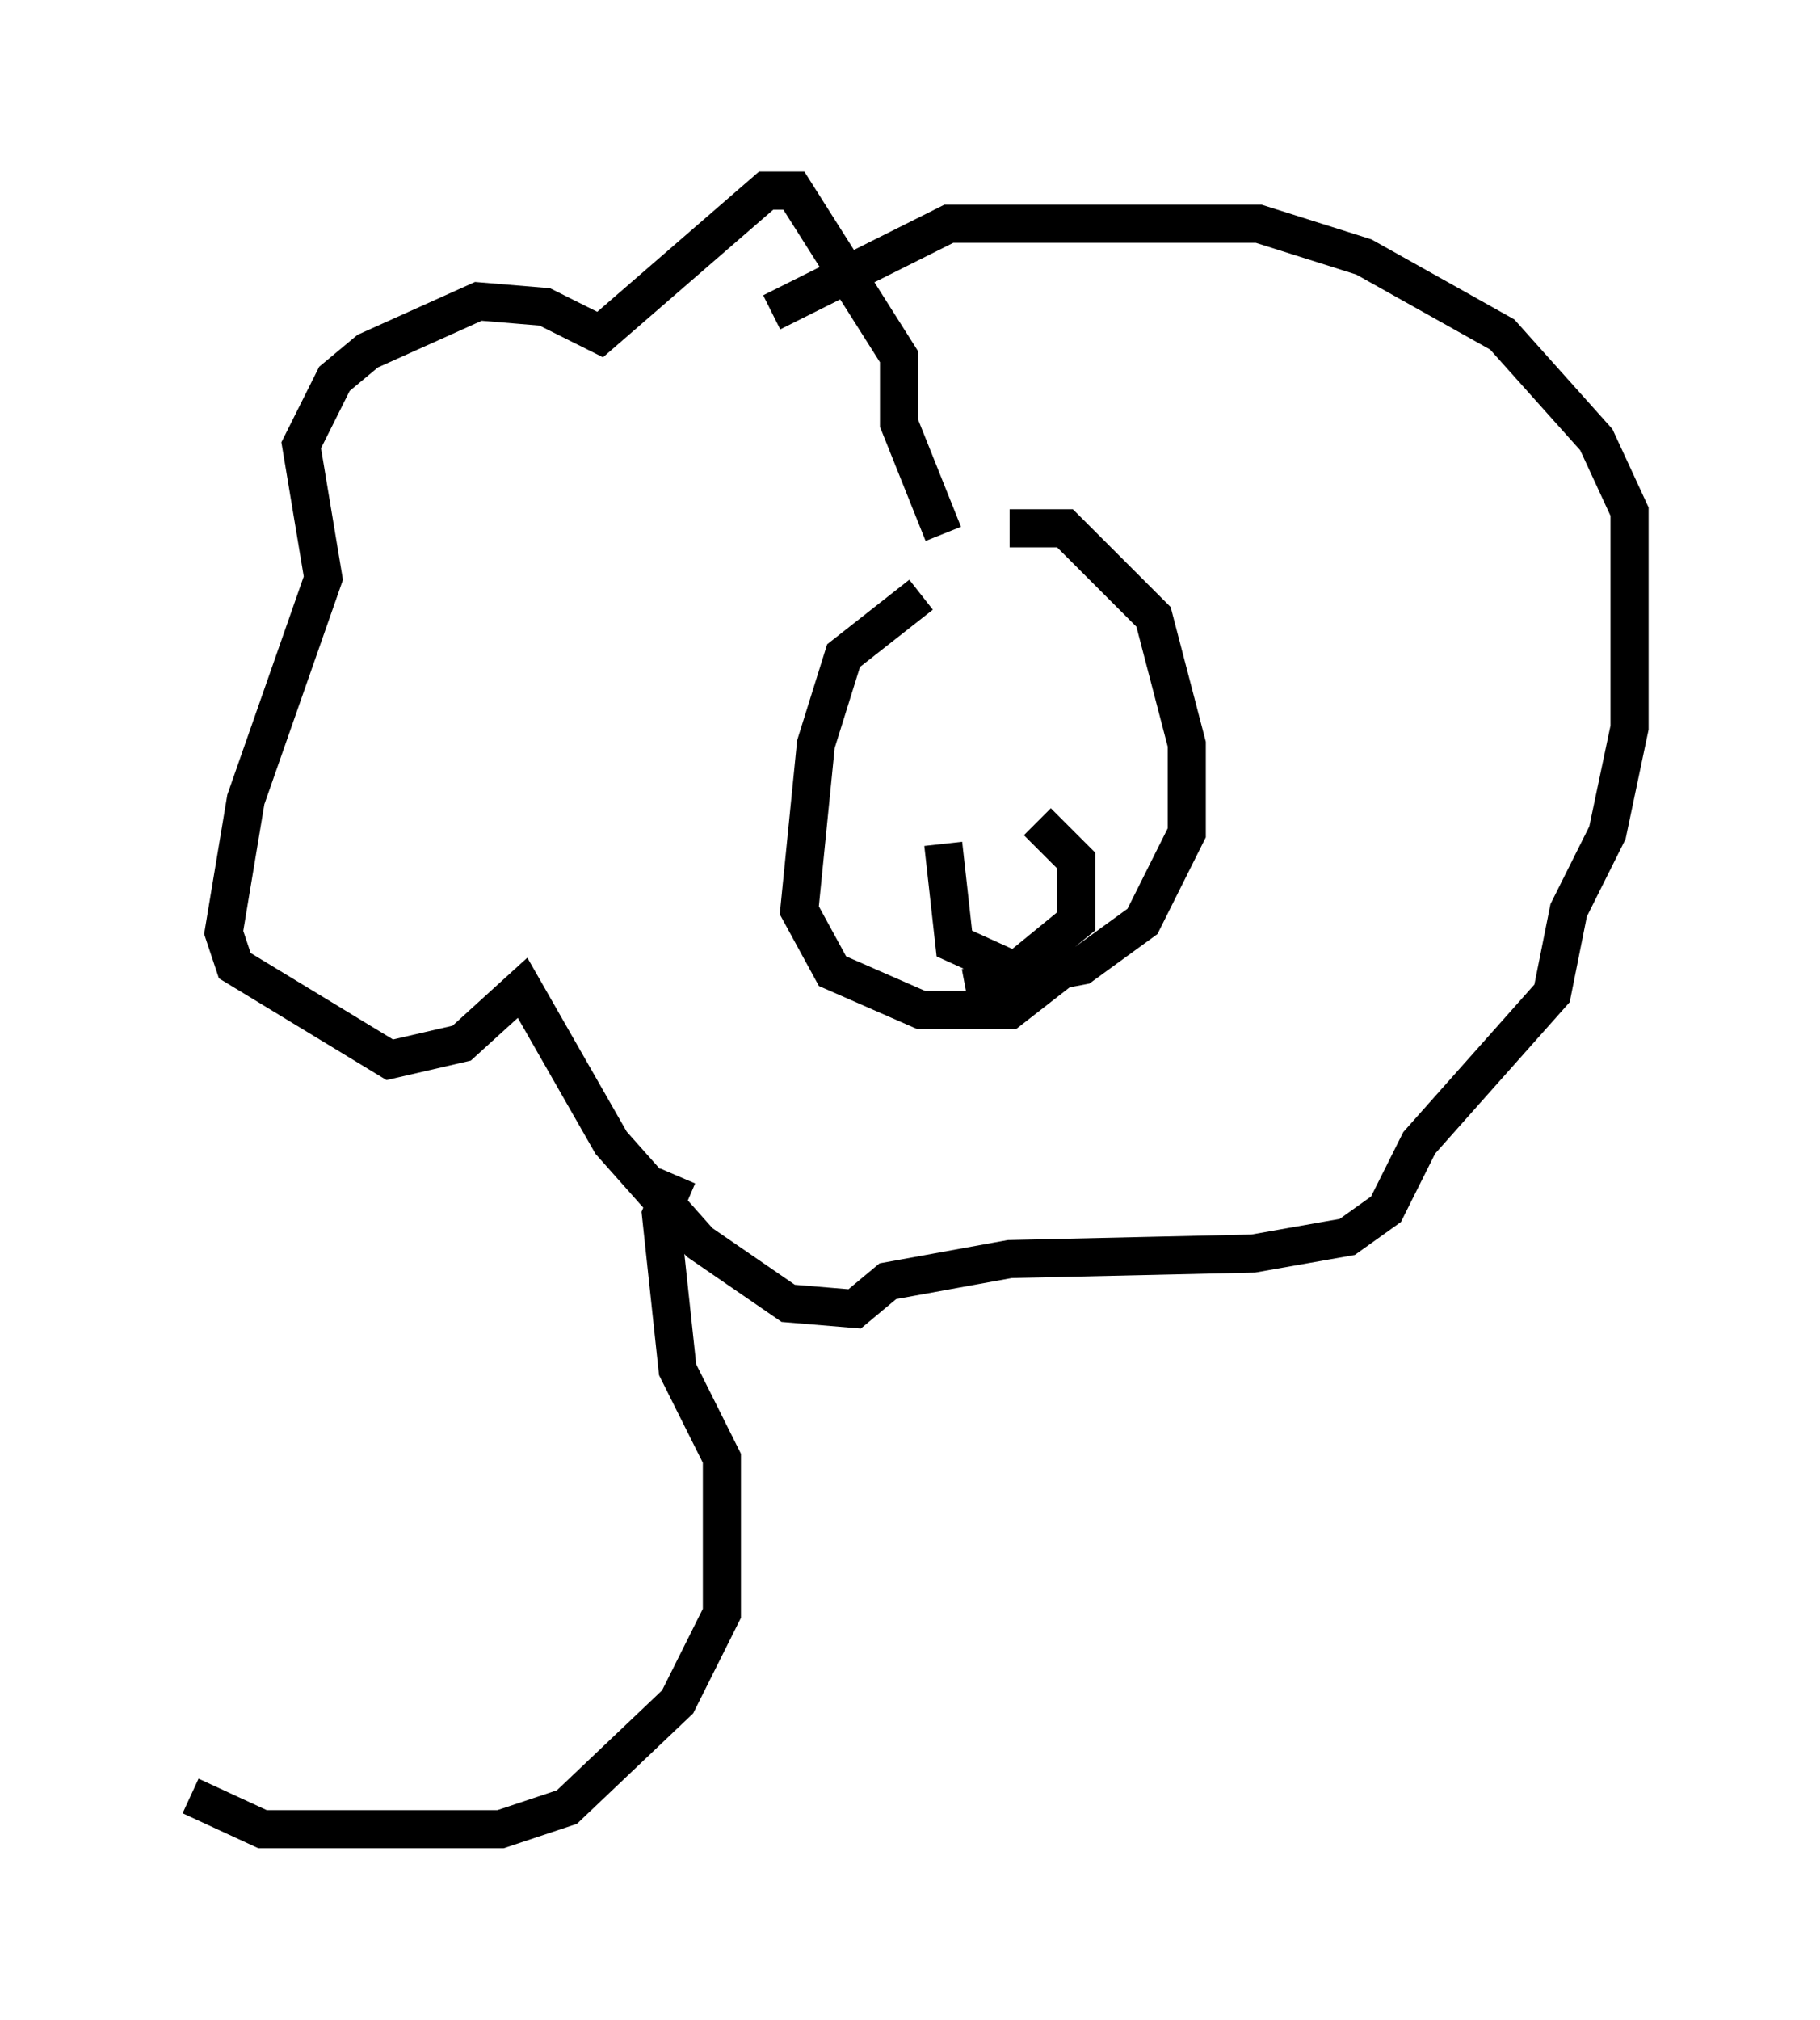 <?xml version="1.0" encoding="utf-8" ?>
<svg baseProfile="full" height="52.994" version="1.1" width="47.765" xmlns="http://www.w3.org/2000/svg" xmlns:ev="http://www.w3.org/2001/xml-events" xmlns:xlink="http://www.w3.org/1999/xlink"><defs /><rect fill="white" height="52.994" width="47.765" x="0" y="0" /><path d="M26.788, 14.587 m-2.615, 1.017 l-2.034, 1.598 -0.726, 2.324 l-0.436, 4.358 0.872, 1.598 l2.324, 1.017 2.324, 0.0 l1.307, -1.017 m-1.307, -11.62 l1.453, 0.0 2.324, 2.324 l0.872, 3.341 0.0, 2.324 l-1.162, 2.324 -1.598, 1.162 l-3.05, 0.581 m-0.581, -3.777 l0.291, 2.615 1.598, 0.726 l1.598, -1.307 0.0, -1.598 l-1.017, -1.017 m-2.469, -7.553 l-1.162, -2.905 0.0, -1.743 l-2.76, -4.358 -0.726, 0.0 l-4.358, 3.777 -1.453, -0.726 l-1.743, -0.145 -2.905, 1.307 l-0.872, 0.726 -0.872, 1.743 l0.581, 3.486 -2.034, 5.81 l-0.581, 3.486 0.291, 0.872 l4.067, 2.469 1.888, -0.436 l1.598, -1.453 2.324, 4.067 l2.324, 2.615 2.324, 1.598 l1.743, 0.145 0.872, -0.726 l3.196, -0.581 6.391, -0.145 l2.469, -0.436 1.017, -0.726 l0.872, -1.743 3.486, -3.922 l0.436, -2.179 1.017, -2.034 l0.581, -2.76 0.0, -5.665 l-0.872, -1.888 -2.469, -2.76 l-3.631, -2.034 -2.76, -0.872 l-8.134, 0.0 -4.648, 2.324 m-2.469, 22.659 l-0.436, 1.017 0.436, 4.067 l1.162, 2.324 0.0, 4.067 l-1.162, 2.324 -2.905, 2.76 l-1.743, 0.581 -6.246, 0.0 l-1.888, -0.872 " fill="none" stroke="black" stroke-width="1" /></svg>
